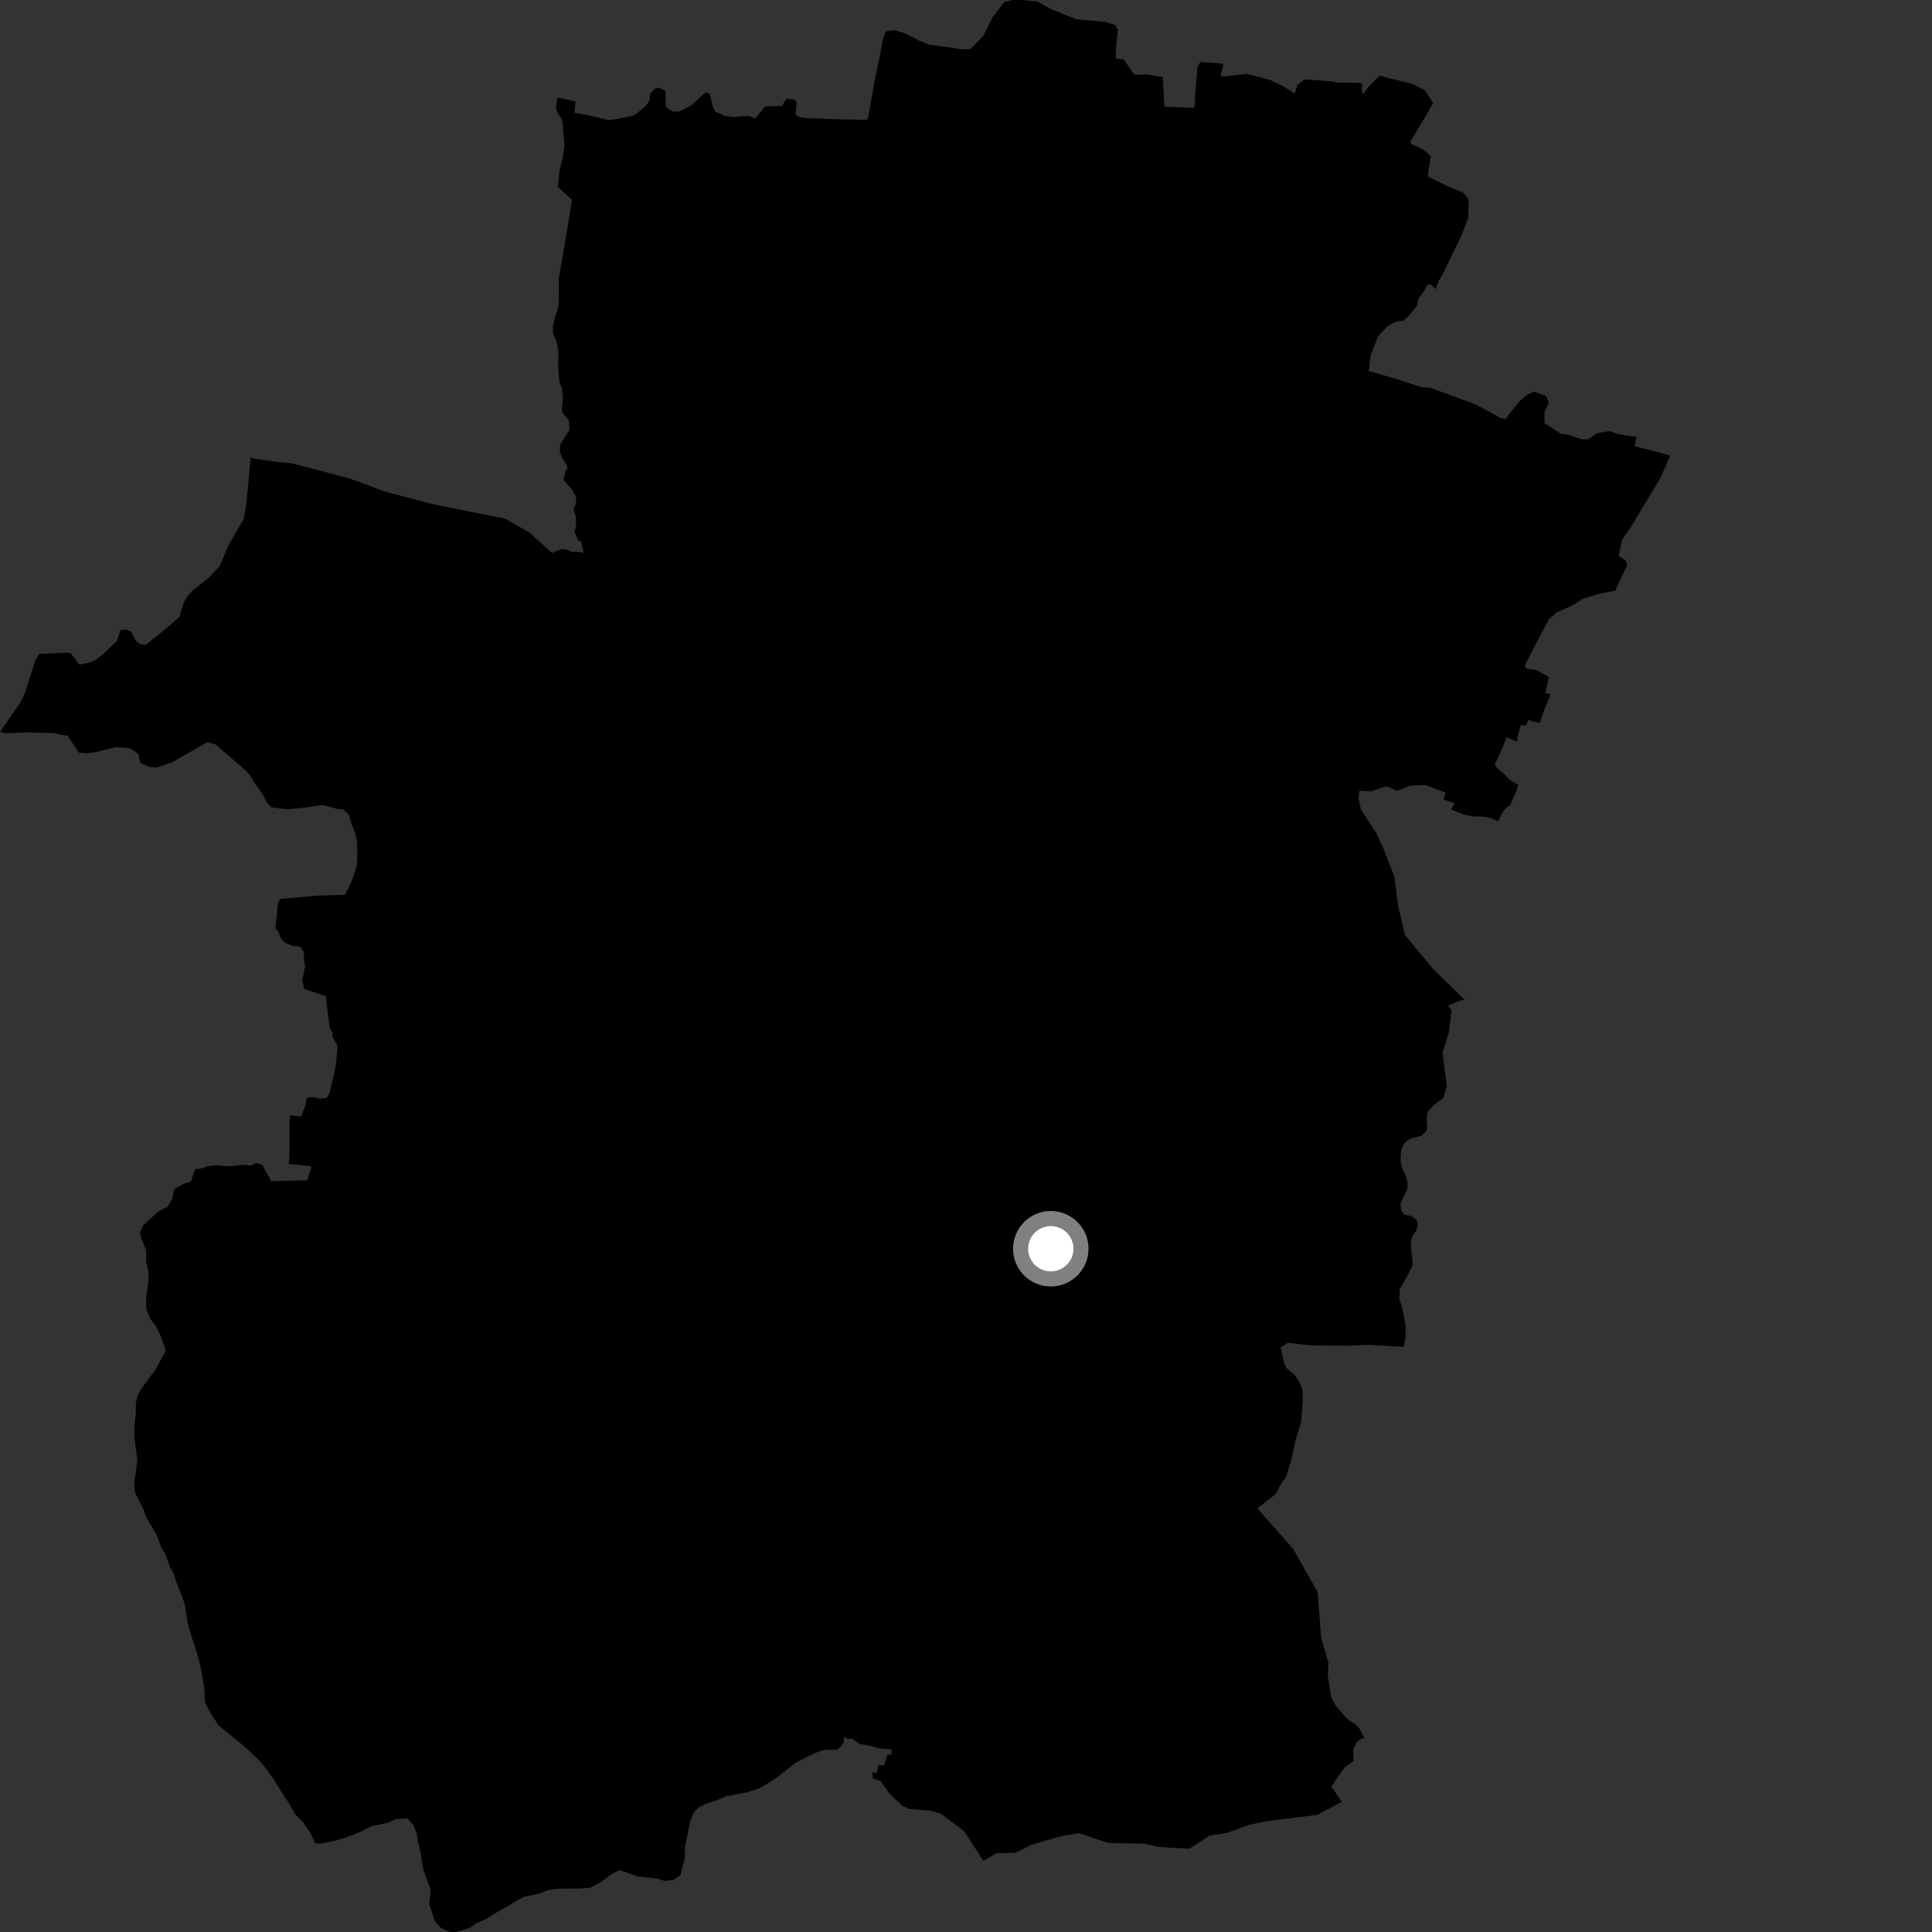 <?xml version="1.0" encoding="utf-8" ?>
<svg baseProfile="full" height="1024" version="1.1" width="1024" xmlns="http://www.w3.org/2000/svg" xmlns:ev="http://www.w3.org/2001/xml-events" xmlns:xlink="http://www.w3.org/1999/xlink"><rect width="100%" height="100%" fill="#333333" stroke="none"/><defs /><polygon fill="black" points="0.0,388.026 3.559,388.586 14.304,388.175 28.033,388.551 35.924,390.003 41.752,398.888 45.506,399.212 49.344,398.953 61.439,395.96 69.033,396.595 73.382,399.702 74.368,404.329 78.709,406.384 83.049,406.814 91.207,404.066 109.902,393.35 114.239,394.586 130.213,408.362 132.725,411.275 134.404,414.192 139.401,421.274 141.487,425.445 144.004,427.941 150.671,428.751 154.433,428.747 162.791,427.902 170.712,426.633 178.647,428.7 181.995,429.116 184.904,431.616 186.152,436.202 187.822,440.375 189.07,444.962 189.491,452.881 189.064,459.144 186.563,466.576 182.9,474.259 169.344,474.65 148.418,476.47 147.282,479.031 145.968,491.971 147.606,494.124 149.041,497.586 151.203,499.676 154.782,501.285 159.072,501.756 161.078,504.663 161.164,509.177 161.756,512.657 160.168,519.164 161.357,524.202 172.646,527.933 174.777,544.674 176.145,547.208 176.151,549.414 178.659,553.801 178.86,555.811 177.794,565.793 174.641,579.639 173.015,581.982 169.216,582.304 166.405,581.455 162.757,581.777 161.775,586.025 159.693,591.783 153.872,591.2 153.46,594.564 153.4,612.788 153.028,616.879 164.448,618.047 165.022,618.942 162.821,625.622 143.747,626.049 139.034,617.403 135.92,616.392 132.963,617.844 130.456,617.339 120.585,618.181 115.6,617.632 109.529,618.121 107.803,619.043 103.323,619.797 101.312,626.086 96.634,627.803 92.281,630.377 91.284,635.382 88.77,639.61 83.609,642.342 75.671,649.764 74.149,653.424 75.383,657.535 77.457,662.543 77.471,668.79 78.704,674.211 78.713,678.383 77.456,687.563 77.441,693.403 79.537,698.819 82.862,703.41 84.951,707.57 87.874,715.908 82.447,725.935 74.92,735.956 72.837,739.712 71.986,744.3 71.988,748.894 71.156,756.398 71.153,761.402 72.807,774.332 71.148,786.019 71.561,791.02 76.145,800.189 77.386,803.948 83.23,813.941 85.303,819.782 87.811,823.95 89.914,830.202 91.985,833.955 93.653,838.949 97.831,849.784 99.491,860.205 100.739,864.794 104.488,876.471 106.158,882.716 108.244,894.395 108.661,902.318 110.743,906.483 115.742,914.396 129.52,925.632 137.463,933.118 139.966,936.039 144.547,942.277 150.809,952.274 152.884,955.189 156.238,961.445 160.827,966.024 164.92,972.235 167.135,977.137 170.481,977.105 176.73,975.78 182.984,974.056 191.71,970.624 196.286,968.082 206.293,965.9 209.61,964.206 215.873,963.721 219.229,967.456 220.944,972.025 221.39,975.77 222.681,980.761 224.422,991.167 228.281,1001.571 227.489,1009.088 230.486,1018.239 233.852,1021.953 238.462,1024.0 241.793,1023.975 248.865,1021.823 252.594,1019.295 256.749,1017.594 265.036,1012.53 269.188,1010.398 273.741,1007.443 277.884,1005.331 285.785,1003.601 290.34,1001.905 295.755,1001.033 306.991,1000.957 312.809,1000.501 317.776,997.962 324.813,992.905 328.549,991.217 337.718,994.494 348.126,995.681 352.303,996.908 356.875,996.471 360.594,993.941 363.021,984.75 362.977,979.32 365.767,965.549 367.809,960.522 370.279,958.013 374.428,955.898 379.816,954.206 384.793,952.073 395.998,949.92 402.637,947.797 410.925,942.737 421.676,934.318 430.786,929.66 436.187,927.546 443.741,927.399 445.887,925.525 447.262,922.974 447.427,920.411 449.458,921.776 451.35,921.32 455.569,924.344 461.032,925.239 466.339,926.739 472.423,927.237 472.402,929.983 470.453,929.888 468.458,935.713 465.536,935.514 464.711,939.7 462.376,939.403 462.564,942.567 466.715,943.994 471.779,951.049 478.493,957.238 482.255,958.875 493.113,959.618 498.539,961.239 511.104,970.601 520.984,986.004 521.396,986.225 527.913,982.322 538.459,981.906 546.85,977.689 562.635,973.124 572.04,971.661 587.384,976.822 606.679,977.159 614.015,978.941 630.003,979.808 630.688,979.658 641.047,972.946 650.663,971.385 661.785,967.257 671.796,965.168 698.202,961.915 711.144,955.03 705.675,946.869 712.61,936.81 717.408,933.389 717.253,927.081 719.259,923.269 721.863,921.256 723.29,921.466 720.538,916.158 718.655,914.028 715.36,912.043 712.565,909.492 707.969,904.03 705.675,899.784 703.691,887.935 704.149,881.448 700.295,868.391 698.322,843.756 685.43,821.022 666.437,799.455 676.22,791.832 678.302,787.656 681.638,782.638 684.163,774.712 686.669,763.44 689.601,753.833 690.441,742.99 690.443,737.147 688.769,732.562 686.268,728.811 681.839,725.103 680.656,722.465 678.751,714.333 682.537,711.746 695.909,713.133 715.285,713.217 725.013,712.797 744.043,713.812 745.008,708.553 745.068,703.326 743.245,693.209 741.691,688.368 741.859,683.315 744.469,678.94 748.343,671.493 748.78,669.864 747.674,659.597 748.266,655.942 750.772,651.946 751.475,649.556 751.191,647.146 748.446,644.671 744.243,643.715 742.702,641.645 742.296,637.795 745.946,630.2 746.022,626.55 744.824,622.503 743.107,618.923 742.334,615.497 742.618,609.708 743.855,606.658 746.033,604.438 748.418,603.174 753.45,601.975 755.954,599.486 756.453,598.009 756.194,593.635 756.574,589.37 760.191,585.549 764.929,581.899 766.887,575.685 764.529,558.163 767.975,546.936 769.331,535.284 767.523,533.097 773.142,530.543 776.222,529.762 759.499,513.538 744.633,495.514 741.006,480.068 739.048,464.637 733.055,449.331 729.476,441.578 721.288,429.044 720.035,422.891 720.544,419.088 726.543,419.391 734.879,416.689 740.539,419.16 747.322,416.474 755.408,416.039 766.239,420.117 765.07,423.612 770.976,425.803 769.105,429.102 776.838,432.028 780.882,432.689 786.657,432.809 790.082,433.589 794.102,435.34 796,431.215 798.245,428.127 800.35,426.777 803.613,419.46 804.764,416.016 799.969,413.231 797.913,410.937 793.219,406.834 792.244,405.251 796.063,397.042 798.556,390.686 804.26,393.163 804.175,391.062 806.129,384.212 808.565,384.674 810.258,381.44 812.282,382.428 816.254,383.159 817.982,377.535 821.813,368.082 819.055,367.235 820.955,358.854 814.521,355.223 808.996,354.325 808.198,352.691 815.833,337.747 821.088,328.085 825.037,324.571 833.665,320.759 839.033,317.321 847.69,314.681 856.103,313.085 862.486,299.41 861.627,297.176 857.918,294.547 859.709,286.13 864.338,279.414 879.979,253.437 885.097,241.833 884.896,241.355 877.811,239.377 866.384,236.513 867.414,231.351 863.689,231.089 857.91,230.105 853.018,228.49 846.236,229.678 841.923,232.848 838.228,232.828 832.072,230.625 827.19,229.845 818.621,224.262 818.599,218.318 820.86,213.755 819.521,209.884 813.099,207.55 809.566,209.284 805.467,212.541 799.892,219.446 798.273,221.972 795.124,221.66 792.954,220.176 782.036,214.271 757.836,205.462 753.226,205.123 738.754,200.468 725.497,196.635 726.472,188.396 730.393,178.232 734.771,173.538 738.297,171.165 741.342,170.134 743.899,170.025 747.309,166.715 751.022,162.027 751.864,158.064 754.597,154.558 756.566,150.734 758.704,151.027 760.871,153.266 762.687,148.497 764.376,145.869 774.627,124.773 778.308,114.97 778.374,105.688 775.599,102.182 767.161,98.689 757.255,93.795 756.761,93.099 758.305,82.852 755.898,80.465 752.973,78.561 747.699,76.152 747.588,74.972 756.176,60.587 759.553,54.611 755.347,47.895 748.318,44.396 736.35,41.471 731.326,40.048 725.801,45.454 722.266,50.157 721.709,46.791 722.025,44.171 719.182,43.845 709.457,43.856 705.272,43.086 691.459,42.091 687.693,44.952 686.281,49.56 679.726,45.534 673.065,42.324 660.777,39.202 647.273,40.674 647.155,38.669 648.404,34.522 647.715,33.673 636.177,32.833 634.649,35.792 633.436,50.501 633.293,55.685 632.716,57.22 617.134,56.489 616.296,40.865 608.009,39.471 601.915,39.706 600.838,39.135 595.703,31.558 591.317,30.94 591.449,26.344 592.469,15.714 590.992,13.213 585.721,11.575 570.554,10.206 557.038,4.808 549.692,0.744 541.397,0.0 536.665,0.014 532.278,1.093 525.944,9.38 521.326,18.802 514.501,25.973 509.664,26.2 504.746,25.341 492.158,23.634 487.113,21.511 479.648,17.659 473.846,15.971 469.411,16.703 467.863,21.513 466.522,28.765 463.443,43.549 459.94,63.328 457.852,63.469 443.93,63.225 426.713,62.543 423.362,61.981 421.608,60.641 422.156,56.584 421.987,53.407 420.573,52.656 416.784,52.384 414.454,56.1 405.493,56.463 400.317,62.729 397.014,61.455 388.79,61.983 384.521,61.541 379.166,59.222 377.989,57.115 376.281,49.826 374.638,49.015 372.796,49.968 366.271,55.888 360.288,58.984 356.804,59.236 353.015,56.793 352.643,48.098 349.347,46.466 347.121,46.952 344.619,49.549 344.363,52.73 343.03,55.326 337.926,59.82 335.223,61.481 325.654,63.311 322.57,63.672 313.729,61.491 304.459,59.681 305.067,53.759 295.404,51.615 294.679,57.07 295.173,59.276 297.976,63.552 299.234,77.12 298.053,84.433 296.664,90.015 295.77,99.181 303.18,105.958 298.305,135.534 296.158,147.411 296.187,160.069 295.918,162.843 293.989,168.738 293.073,172.812 293.084,176.328 295.189,181.827 295.942,186.224 295.82,194.421 296.504,202.611 297.824,205.853 298.402,210.742 297.759,216.884 298.147,218.818 301.562,222.86 301.806,227.955 296.975,235.345 296.696,239.312 298.126,243.115 300.49,246.462 300.659,248.785 299.699,249.547 298.772,254.337 302.947,259.219 305.452,263.423 305.086,267.514 303.809,269.605 305.253,273.958 305.343,278.649 304.537,282.083 306.603,286.688 308.006,286.942 309.393,293.224 307.278,292.515 302.625,292.369 300.507,291.326 297.739,290.99 292.606,293.071 280.602,282.239 267.572,274.802 250.1,271.406 229.405,267.227 204.148,260.559 185.296,253.608 157.16,246.217 155.118,245.59 147.167,244.891 135.301,243.145 132.807,242.581 130.932,263.867 129.279,274.9 120.765,289.656 116.499,299.955 110.172,306.689 102.632,312.503 99.254,316.176 97.447,319.208 95.139,326.945 86.492,334.45 77.099,341.835 74.367,341.505 72.087,339.724 69.511,334.824 66.622,333.566 63.788,333.993 61.997,339.697 55.169,346.3 50.379,349.993 46.08,351.53 41.944,352.26 37.492,346.144 36.037,345.919 20.872,346.603 18.878,349.511 13.16,367.568 11.331,371.487 0.0,388.026" /><circle cx="556.941" cy="661.863" fill="rgb(100%,100%,100%)" r="16" stroke="grey" stroke-width="8" /></svg>